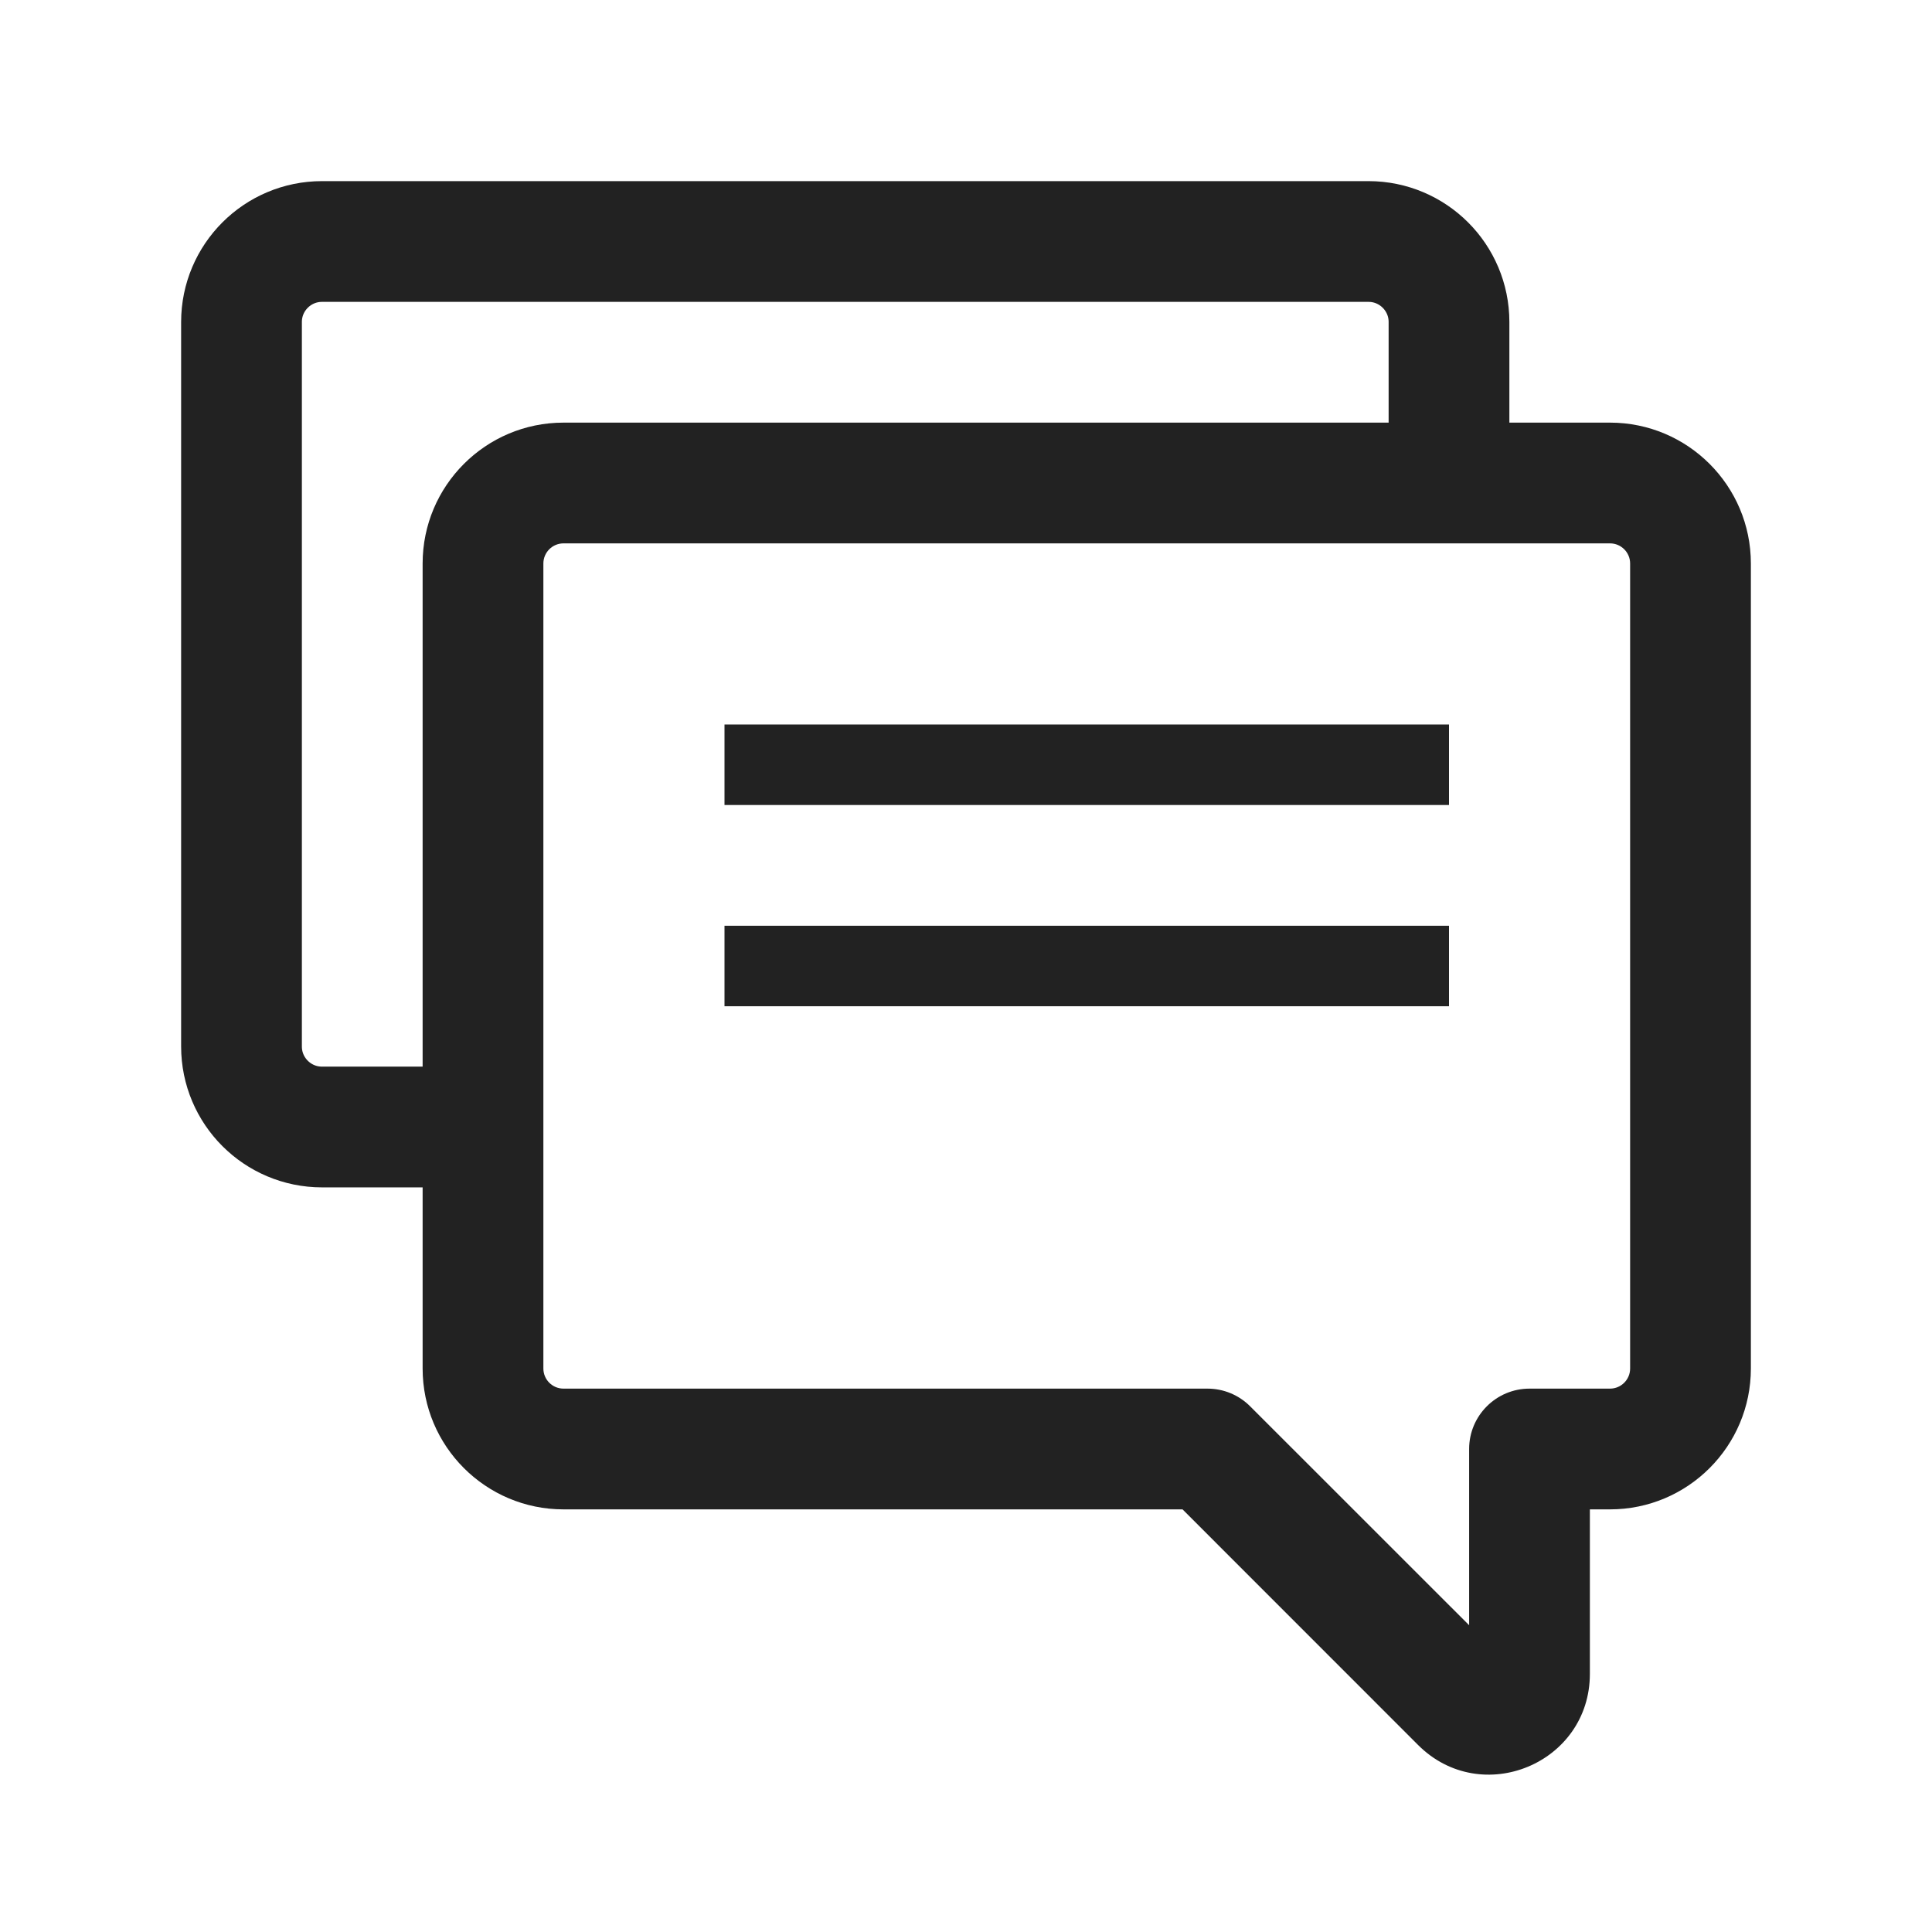 <svg width="24" height="24" viewBox="0 0 24 24" fill="none" xmlns="http://www.w3.org/2000/svg">
<path d="M5.5 14H5H4C3.448 14 3 13.552 3 13V4C3 3.448 3.448 3 4 3H17C17.552 3 18 3.448 18 4V5.2V5.75" stroke="#222222" stroke-width="1.5"/>
<path d="M15 18L15.53 17.47C15.39 17.329 15.199 17.25 15 17.25V18ZM18.146 21.146L18.677 20.616H18.677L18.146 21.146ZM19 18V17.25C18.586 17.25 18.25 17.586 18.25 18H19ZM6.75 7C6.75 6.862 6.862 6.75 7 6.75V5.25C6.034 5.25 5.25 6.034 5.25 7H6.75ZM6.75 17V7H5.25V17H6.75ZM7 17.25C6.862 17.25 6.75 17.138 6.75 17H5.25C5.25 17.966 6.034 18.75 7 18.75V17.25ZM15 17.25H7V18.75H15V17.25ZM14.47 18.53L17.616 21.677L18.677 20.616L15.53 17.47L14.47 18.53ZM17.616 21.677C18.404 22.464 19.75 21.907 19.75 20.793H18.25C18.25 20.57 18.519 20.459 18.677 20.616L17.616 21.677ZM19.75 20.793V18H18.25V20.793H19.75ZM20 17.25H19V18.75H20V17.25ZM20.25 17C20.25 17.138 20.138 17.25 20 17.25V18.75C20.966 18.75 21.75 17.966 21.75 17H20.25ZM20.25 7V17H21.75V7H20.25ZM20 6.75C20.138 6.75 20.25 6.862 20.25 7H21.75C21.75 6.034 20.966 5.25 20 5.25V6.75ZM7 6.75H20V5.25H7V6.75Z" fill="#222222"/>
<rect x="9" y="9" width="9" height="1" fill="#222222"/>
<rect x="9" y="11.5" width="9" height="1" fill="#222222"/>
</svg>
